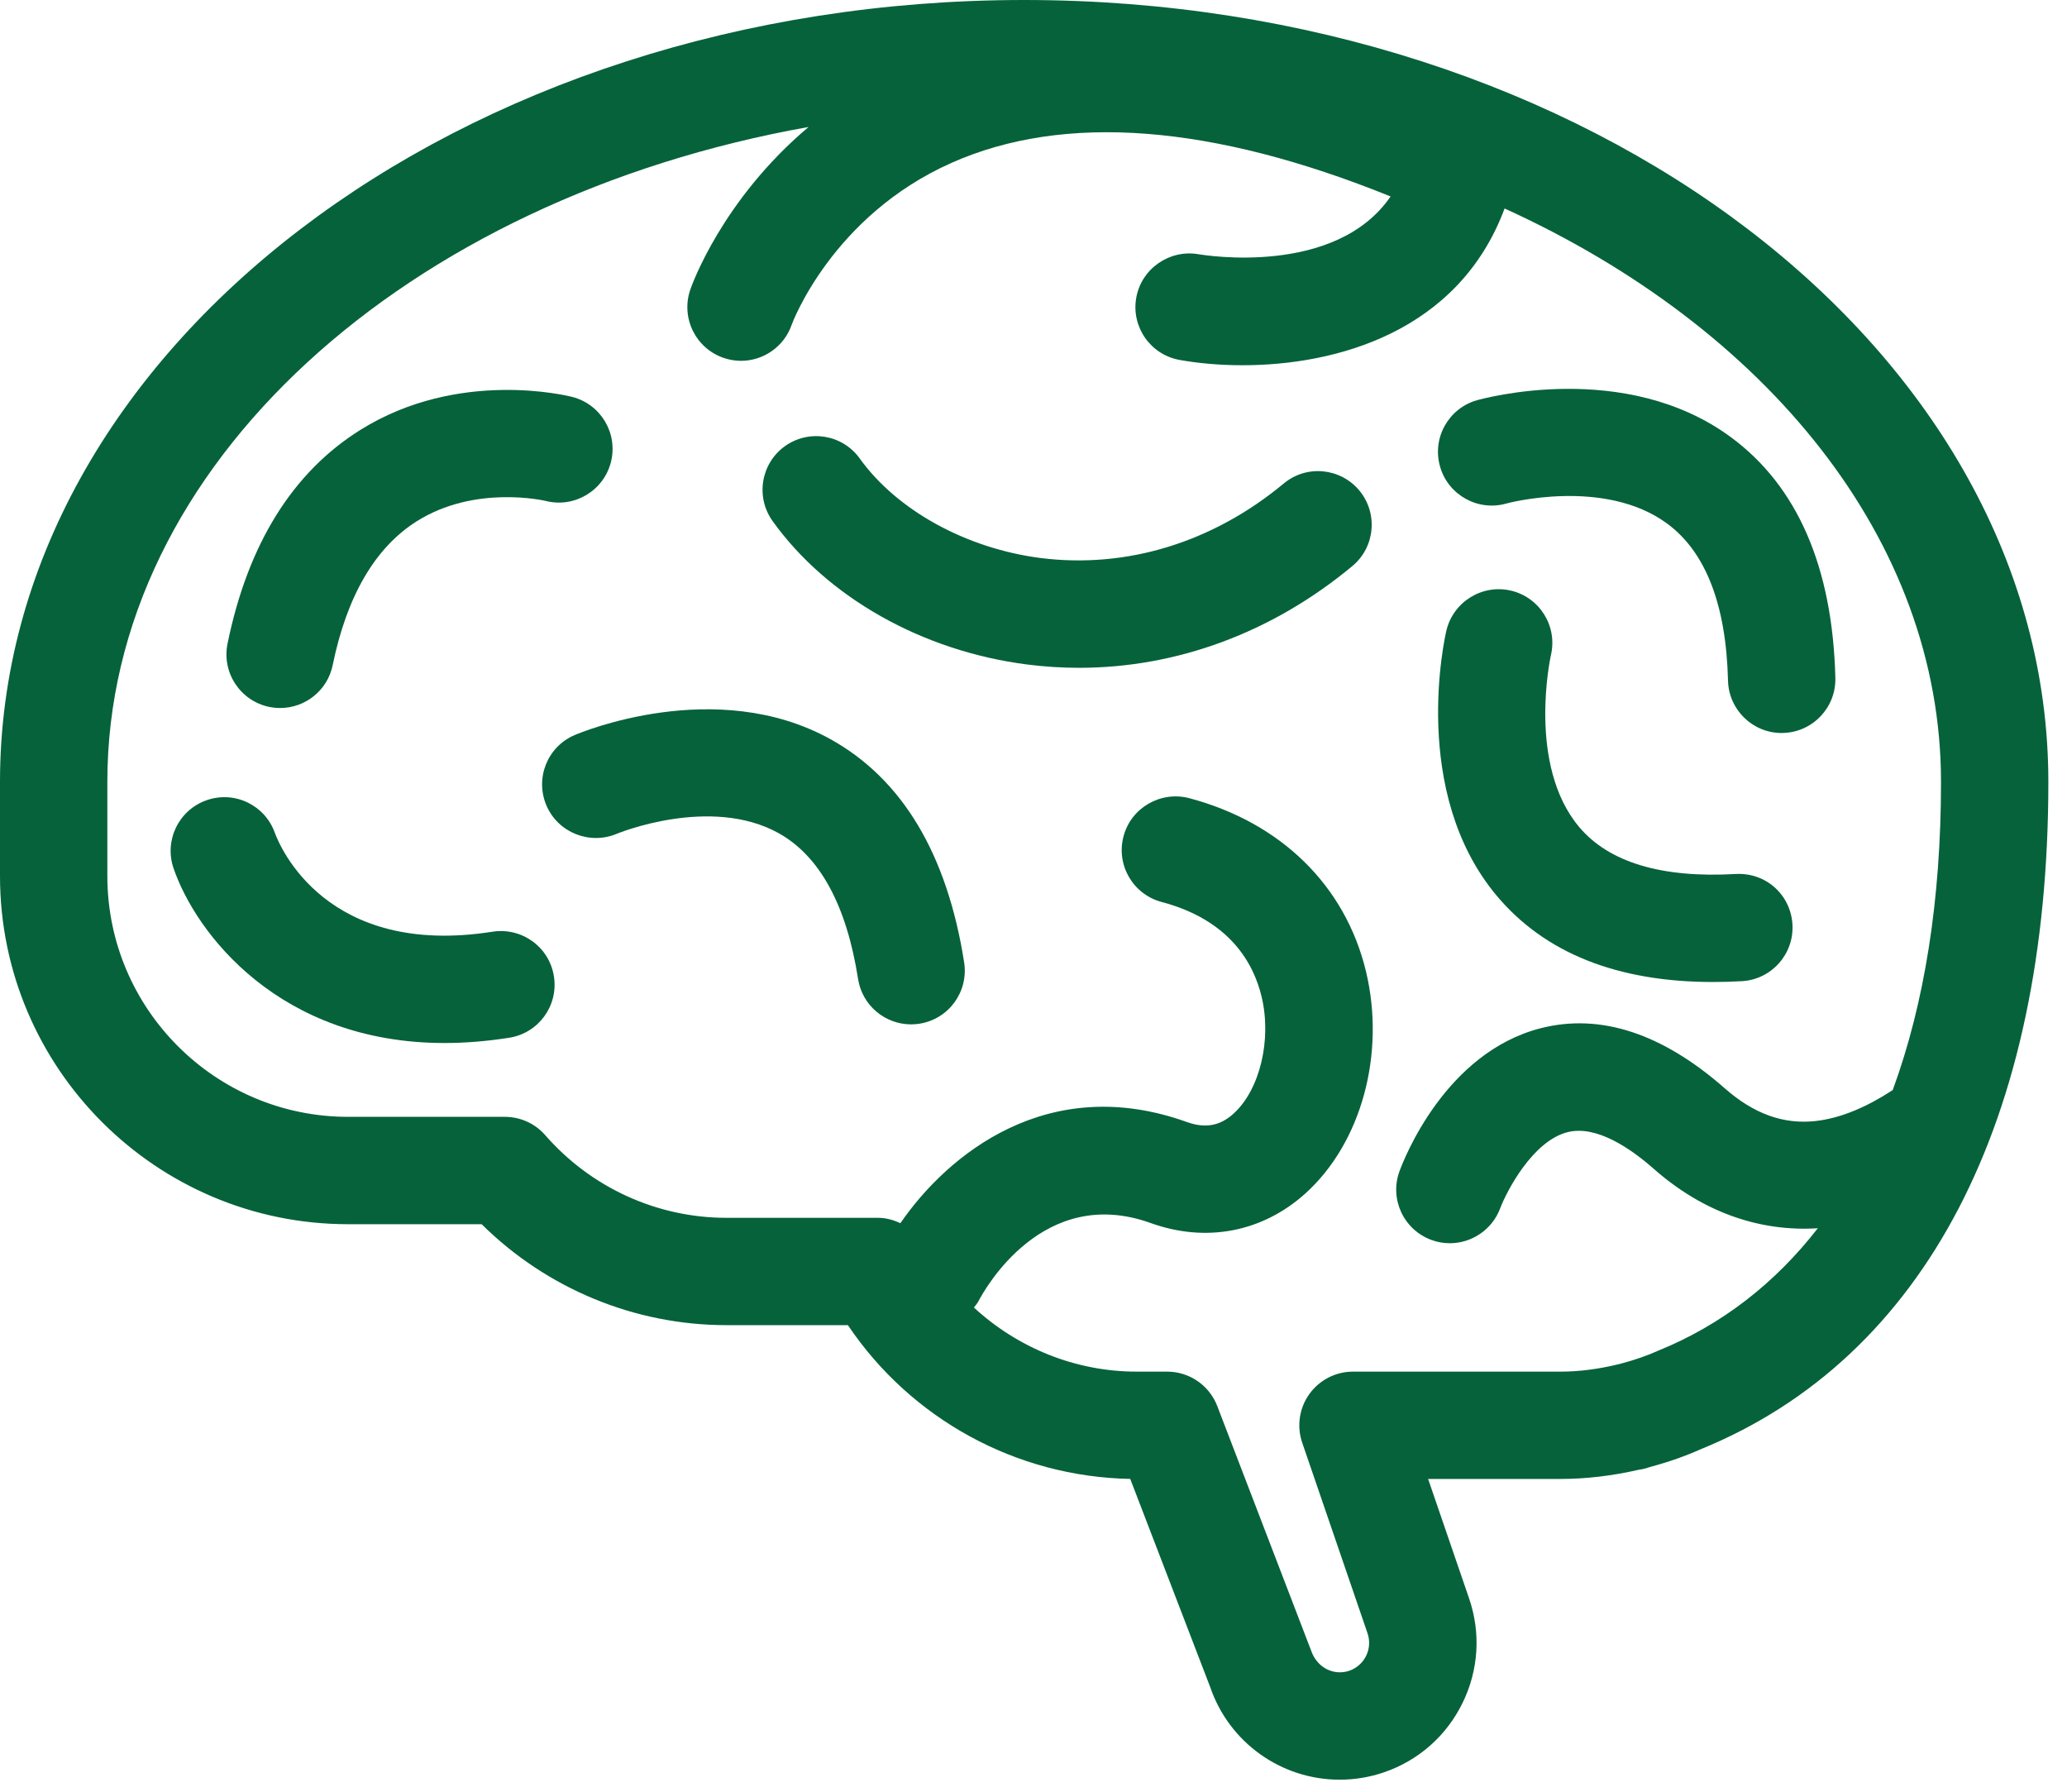 <svg width="45" height="39" viewBox="0 0 45 39" fill="none" xmlns="http://www.w3.org/2000/svg">
<path fill-rule="evenodd" clip-rule="evenodd" d="M22.296 0C10.002 0 0 7.635 0 17.02V19.068C0 23.247 3.399 26.647 7.578 26.647H10.486C11.902 28.049 13.814 28.844 15.814 28.844H18.459C19.834 30.887 22.122 32.145 24.606 32.191L26.348 36.725C26.76 37.929 27.893 38.738 29.165 38.738C29.494 38.738 29.82 38.684 30.132 38.577C30.884 38.319 31.492 37.782 31.841 37.067C32.191 36.352 32.241 35.544 31.983 34.792L31.091 32.192H33.971C34.529 32.192 35.101 32.124 35.676 31.992C35.733 31.985 35.79 31.973 35.846 31.956L35.92 31.932C36.321 31.825 36.706 31.689 37.026 31.545C41.907 29.556 44.594 24.398 44.594 17.02C44.594 7.635 34.592 0 22.296 0ZM39.519 24.402C38.828 24.477 38.181 24.244 37.556 23.695C36.19 22.492 34.842 22.051 33.546 22.38C31.464 22.911 30.563 25.233 30.467 25.496C30.247 26.1 30.557 26.765 31.161 26.989C31.293 27.038 31.43 27.061 31.563 27.061C32.037 27.061 32.484 26.77 32.66 26.301C32.8 25.931 33.368 24.833 34.129 24.643C34.754 24.486 35.498 24.995 36.011 25.448C37.071 26.38 38.301 26.816 39.575 26.735C38.645 27.931 37.488 28.835 36.107 29.397C35.865 29.506 35.6 29.599 35.298 29.679L35.283 29.683C35.267 29.688 35.252 29.69 35.235 29.695C34.804 29.801 34.379 29.856 33.971 29.856H29.455C29.078 29.856 28.724 30.038 28.504 30.346C28.285 30.652 28.228 31.046 28.35 31.402L29.772 35.551C29.827 35.713 29.818 35.887 29.742 36.041C29.667 36.195 29.535 36.311 29.375 36.367C29.038 36.48 28.673 36.304 28.544 35.928L26.501 30.606C26.327 30.154 25.894 29.856 25.41 29.856H24.748C23.411 29.856 22.156 29.339 21.203 28.461C21.237 28.414 21.275 28.374 21.302 28.322C21.441 28.058 22.709 25.78 25.05 26.621C26.253 27.055 27.478 26.821 28.412 25.984C29.637 24.885 30.169 22.94 29.738 21.143C29.288 19.276 27.886 17.903 25.889 17.373C25.268 17.212 24.625 17.58 24.46 18.204C24.294 18.828 24.666 19.468 25.29 19.633C26.773 20.026 27.292 20.968 27.465 21.691C27.692 22.63 27.427 23.727 26.852 24.243C26.558 24.509 26.237 24.565 25.839 24.423C22.817 23.337 20.629 25.132 19.602 26.625C19.451 26.554 19.288 26.508 19.116 26.508H15.814C14.307 26.508 12.869 25.853 11.87 24.709C11.649 24.455 11.328 24.31 10.991 24.31H7.578C4.688 24.31 2.337 21.959 2.337 19.068V17.02C2.337 10.115 8.858 4.323 17.603 2.764C15.725 4.346 15.062 6.203 15.028 6.305C14.818 6.915 15.142 7.58 15.753 7.79C15.878 7.833 16.006 7.854 16.133 7.854C16.617 7.854 17.071 7.549 17.237 7.065C17.245 7.041 18.111 4.702 20.715 3.545C23.175 2.452 26.395 2.708 30.274 4.276C29.08 6.021 26.227 5.557 26.089 5.533C25.461 5.427 24.851 5.845 24.737 6.48C24.624 7.114 25.046 7.721 25.682 7.835C26.073 7.905 26.542 7.95 27.049 7.95C29.082 7.95 31.754 7.231 32.756 4.538C38.446 7.128 42.257 11.747 42.257 17.02C42.257 19.6 41.895 21.849 41.206 23.727C40.677 24.073 40.1 24.339 39.519 24.402Z" fill="#06623B"/>
<path fill-rule="evenodd" clip-rule="evenodd" d="M37.789 19.024C36.178 19.116 35.032 18.773 34.382 18.004C33.247 16.66 33.751 14.318 33.765 14.258C33.911 13.631 33.521 13.003 32.894 12.856C32.271 12.709 31.638 13.098 31.489 13.726C31.455 13.868 30.69 17.241 32.587 19.5C33.633 20.746 35.213 21.375 37.293 21.375C37.497 21.375 37.708 21.369 37.922 21.357C38.567 21.32 39.059 20.768 39.023 20.123C38.985 19.48 38.45 18.989 37.789 19.024Z" fill="#06623B"/>
<path fill-rule="evenodd" clip-rule="evenodd" d="M27.948 10.524C26.401 11.809 24.524 12.383 22.653 12.146C21.035 11.938 19.527 11.108 18.718 9.981C18.344 9.457 17.614 9.336 17.088 9.712C16.565 10.087 16.444 10.817 16.82 11.342C18.011 13.004 20.08 14.171 22.355 14.463C22.735 14.512 23.113 14.536 23.492 14.536C25.621 14.536 27.699 13.77 29.441 12.322C29.938 11.909 30.005 11.174 29.594 10.677C29.18 10.181 28.444 10.111 27.948 10.524Z" fill="#06623B"/>
<path fill-rule="evenodd" clip-rule="evenodd" d="M18.077 16.088C15.583 14.709 12.632 15.948 12.508 16.001C11.917 16.254 11.644 16.937 11.895 17.53C12.147 18.123 12.835 18.396 13.425 18.15C13.445 18.141 15.468 17.309 16.955 18.137C17.85 18.639 18.43 19.706 18.681 21.309C18.771 21.886 19.269 22.297 19.834 22.297C19.894 22.297 19.955 22.293 20.015 22.283C20.654 22.184 21.09 21.586 20.99 20.948C20.621 18.59 19.641 16.954 18.077 16.088Z" fill="#06623B"/>
<path fill-rule="evenodd" clip-rule="evenodd" d="M5.865 15.388C5.943 15.403 6.021 15.411 6.099 15.411C6.643 15.411 7.13 15.031 7.243 14.477C7.551 12.975 8.164 11.923 9.067 11.35C10.335 10.546 11.848 10.896 11.882 10.904C12.503 11.061 13.137 10.686 13.299 10.063C13.46 9.439 13.085 8.802 12.46 8.64C12.361 8.615 9.987 8.022 7.848 9.356C6.371 10.278 5.396 11.844 4.954 14.009C4.824 14.641 5.232 15.258 5.865 15.388Z" fill="#06623B"/>
<path fill-rule="evenodd" clip-rule="evenodd" d="M37.68 9.514C35.376 7.82 32.285 8.676 32.153 8.712C31.533 8.89 31.173 9.535 31.351 10.156C31.527 10.777 32.179 11.136 32.794 10.96C32.814 10.953 34.925 10.389 36.294 11.396C37.133 12.013 37.58 13.163 37.62 14.815C37.636 15.45 38.156 15.955 38.788 15.955C38.797 15.955 38.808 15.955 38.818 15.954C39.462 15.938 39.972 15.402 39.957 14.758C39.897 12.345 39.131 10.582 37.68 9.514Z" fill="#06623B"/>
<path fill-rule="evenodd" clip-rule="evenodd" d="M10.723 20.28C7.102 20.851 6.091 18.421 5.985 18.132C5.772 17.53 5.117 17.206 4.504 17.416C3.895 17.625 3.569 18.289 3.778 18.899C4.263 20.315 6.082 22.703 9.68 22.703C10.122 22.703 10.591 22.666 11.088 22.588C11.725 22.487 12.161 21.889 12.059 21.252C11.959 20.613 11.363 20.182 10.723 20.28Z" fill="#06623B"/>
</svg>
